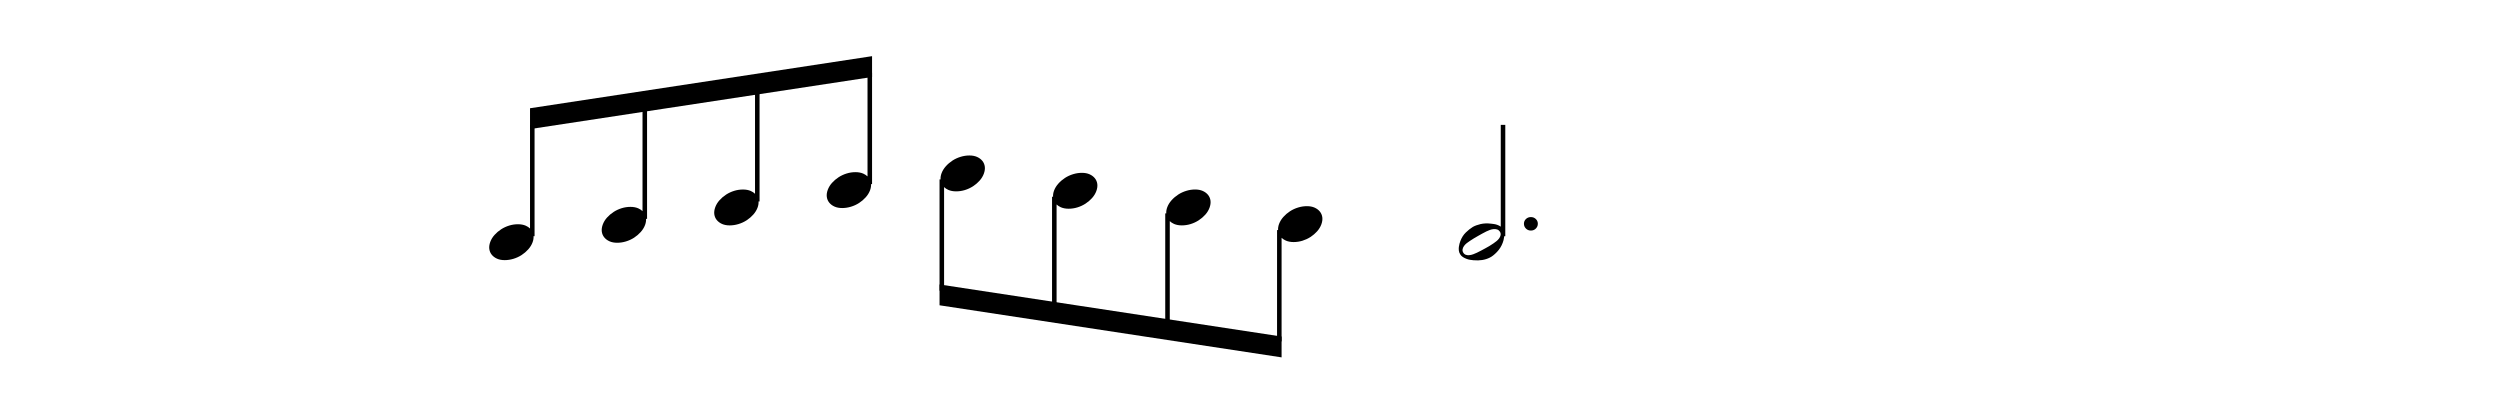 <?xml version="1.0" encoding="utf-8"?>
<!-- Generator: Adobe Illustrator 16.0.0, SVG Export Plug-In . SVG Version: 6.00 Build 0)  -->
<!DOCTYPE svg PUBLIC "-//W3C//DTD SVG 1.1//EN" "http://www.w3.org/Graphics/SVG/1.1/DTD/svg11.dtd">
<svg version="1.1" id="Layer_1" xmlns="http://www.w3.org/2000/svg" xmlns:xlink="http://www.w3.org/1999/xlink" x="0px" y="0px"
	 width="1200px" height="200px" viewBox="0 0 1200 200" enable-background="new 0 0 1200 200" xml:space="preserve">
<g>
	<path d="M256.588,59.958h-2.178v49.724c-0.556-0.541-1.236-0.988-2.052-1.35c-1.07-0.463-2.316-0.698-3.743-0.698
		c-1.425,0-2.826,0.214-4.203,0.636c-1.38,0.424-2.674,1.024-3.876,1.799c-1.201,0.783-2.26,1.688-3.171,2.707
		c-0.913,1.024-1.595,2.141-2.04,3.345c-0.441,1.196-0.597,2.321-0.465,3.368c0.137,1.047,0.523,1.972,1.168,2.771
		c0.648,0.803,1.488,1.432,2.536,1.903c1.047,0.471,2.283,0.7,3.708,0.7c1.38,0,2.773-0.211,4.173-0.635
		c1.408-0.424,2.708-1.022,3.909-1.797c1.202-0.783,2.271-1.695,3.206-2.744c0.928-1.047,1.624-2.17,2.069-3.371
		c0.385-1.041,0.532-2.02,0.465-2.936h0.493L256.588,59.958L256.588,59.958z"/>
	<path d="M310.588,51.625h-2.178v49.725c-0.556-0.541-1.236-0.99-2.052-1.351c-1.07-0.463-2.316-0.698-3.743-0.698
		c-1.425,0-2.826,0.213-4.203,0.636c-1.38,0.423-2.674,1.024-3.876,1.799c-1.201,0.783-2.26,1.686-3.171,2.705
		c-0.913,1.024-1.595,2.141-2.04,3.345c-0.441,1.198-0.597,2.323-0.465,3.37c0.137,1.045,0.523,1.97,1.168,2.77
		c0.648,0.801,1.488,1.43,2.536,1.903c1.047,0.471,2.283,0.702,3.708,0.702c1.38,0,2.773-0.211,4.173-0.637
		c1.408-0.424,2.708-1.022,3.909-1.797c1.202-0.783,2.271-1.695,3.206-2.744c0.928-1.047,1.624-2.17,2.069-3.371
		c0.385-1.039,0.532-2.02,0.465-2.936h0.493L310.588,51.625L310.588,51.625z"/>
	<path d="M364.588,43.292h-2.178v49.724c-0.556-0.541-1.236-0.989-2.052-1.35c-1.07-0.463-2.316-0.698-3.743-0.698
		c-1.425,0-2.826,0.213-4.203,0.636c-1.38,0.423-2.674,1.024-3.876,1.799c-1.201,0.783-2.26,1.686-3.171,2.706
		c-0.913,1.025-1.595,2.14-2.04,3.344c-0.441,1.197-0.597,2.322-0.465,3.369c0.137,1.046,0.523,1.971,1.168,2.771
		c0.648,0.801,1.488,1.43,2.536,1.901c1.047,0.471,2.283,0.7,3.708,0.7c1.38,0,2.773-0.211,4.173-0.635
		c1.408-0.424,2.708-1.022,3.909-1.797c1.202-0.783,2.271-1.695,3.206-2.744c0.928-1.047,1.624-2.17,2.069-3.372
		c0.385-1.04,0.532-2.019,0.465-2.935h0.493L364.588,43.292L364.588,43.292z"/>
	<path d="M418.589,34.959h-2.178v49.724c-0.556-0.541-1.236-0.989-2.052-1.35c-1.07-0.463-2.316-0.698-3.743-0.698
		c-1.425,0-2.826,0.213-4.203,0.636c-1.38,0.423-2.674,1.024-3.876,1.799c-1.201,0.783-2.26,1.686-3.171,2.706
		c-0.913,1.025-1.595,2.14-2.04,3.344c-0.441,1.198-0.597,2.323-0.465,3.37c0.137,1.045,0.523,1.97,1.168,2.77
		c0.648,0.801,1.488,1.43,2.536,1.903c1.047,0.471,2.283,0.702,3.708,0.702c1.38,0,2.773-0.211,4.173-0.636
		c1.408-0.424,2.708-1.023,3.909-1.797c1.202-0.783,2.271-1.695,3.206-2.744c0.928-1.047,1.624-2.17,2.069-3.371
		c0.385-1.04,0.532-2.019,0.465-2.935h0.493L418.589,34.959L418.589,34.959z"/>
	<g>
		<polygon points="418.589,36.958 254.41,61.958 254.41,51.958 418.589,26.958 		"/>
	</g>
	<path d="M450.982,139.529h2.178V89.806c0.556,0.541,1.236,0.989,2.052,1.35c1.07,0.463,2.316,0.698,3.743,0.698
		c1.425,0,2.826-0.213,4.203-0.636c1.38-0.423,2.674-1.024,3.876-1.799c1.201-0.783,2.26-1.686,3.171-2.706
		c0.913-1.025,1.595-2.14,2.04-3.344c0.44-1.198,0.597-2.323,0.465-3.37c-0.137-1.045-0.522-1.97-1.168-2.77
		c-0.647-0.801-1.488-1.43-2.536-1.903c-1.047-0.471-2.283-0.702-3.708-0.702c-1.38,0-2.771,0.211-4.173,0.636
		c-1.408,0.424-2.708,1.023-3.909,1.797c-1.202,0.783-2.271,1.695-3.206,2.744c-0.928,1.047-1.624,2.17-2.067,3.371
		c-0.387,1.04-0.532,2.019-0.467,2.935h-0.491L450.982,139.529L450.982,139.529z"/>
	<path d="M504.982,147.863h2.178V98.14c0.556,0.541,1.236,0.989,2.052,1.35c1.07,0.463,2.316,0.698,3.743,0.698
		c1.425,0,2.826-0.213,4.203-0.636c1.38-0.423,2.674-1.024,3.876-1.799c1.201-0.783,2.26-1.686,3.171-2.706
		c0.913-1.025,1.595-2.14,2.04-3.344c0.439-1.198,0.597-2.323,0.465-3.37c-0.137-1.045-0.521-1.97-1.168-2.77
		c-0.648-0.801-1.488-1.43-2.536-1.903c-1.047-0.471-2.283-0.702-3.708-0.702c-1.38,0-2.771,0.211-4.173,0.636
		c-1.408,0.424-2.708,1.023-3.909,1.797c-1.202,0.783-2.271,1.695-3.206,2.744c-0.928,1.047-1.624,2.17-2.067,3.371
		c-0.387,1.04-0.532,2.019-0.467,2.935h-0.491L504.982,147.863L504.982,147.863z"/>
	<path d="M559.315,155.863h2.178v-49.723c0.556,0.541,1.234,0.987,2.052,1.35c1.07,0.463,2.316,0.697,3.743,0.697
		c1.425,0,2.826-0.213,4.203-0.635c1.38-0.425,2.674-1.025,3.876-1.801c1.201-0.781,2.26-1.688,3.171-2.706
		c0.913-1.024,1.595-2.142,2.04-3.344c0.439-1.198,0.597-2.323,0.465-3.37c-0.137-1.045-0.523-1.97-1.168-2.77
		c-0.648-0.801-1.488-1.43-2.536-1.903c-1.047-0.471-2.283-0.702-3.708-0.702c-1.38,0-2.773,0.211-4.173,0.636
		c-1.408,0.424-2.708,1.023-3.909,1.797c-1.202,0.783-2.271,1.695-3.206,2.744c-0.928,1.047-1.624,2.17-2.067,3.371
		c-0.387,1.04-0.532,2.021-0.467,2.937h-0.491L559.315,155.863L559.315,155.863z"/>
	<path d="M612.982,163.863h2.178v-49.723c0.555,0.541,1.236,0.987,2.051,1.35c1.07,0.463,2.316,0.697,3.744,0.697
		c1.424,0,2.826-0.213,4.203-0.635c1.379-0.425,2.674-1.025,3.875-1.801c1.201-0.781,2.26-1.688,3.172-2.706
		c0.912-1.024,1.594-2.142,2.039-3.344c0.439-1.198,0.598-2.323,0.465-3.37c-0.137-1.045-0.523-1.971-1.168-2.771
		c-0.648-0.801-1.488-1.43-2.535-1.901c-1.047-0.471-2.283-0.702-3.709-0.702c-1.379,0-2.771,0.211-4.172,0.636
		c-1.408,0.424-2.709,1.023-3.91,1.796c-1.201,0.783-2.271,1.695-3.205,2.744c-0.928,1.047-1.625,2.17-2.068,3.371
		c-0.387,1.04-0.531,2.02-0.467,2.936h-0.49L612.982,163.863L612.982,163.863z"/>
	<g>
		<polygon points="615.161,171.541 450.982,146.541 450.982,136.541 615.161,161.541 		"/>
	</g>
	<g>
		<path d="M720.364,108.797c-0.029-0.021-0.055-0.049-0.082-0.068c-0.513-0.338-1.047-0.604-1.604-0.801
			c-0.554-0.199-1.101-0.338-1.633-0.4c-0.537-0.067-0.979-0.123-1.338-0.17c-1.867-0.221-3.549-0.15-5.041,0.201
			c-1.49,0.354-2.752,0.822-3.773,1.4c-1.021,0.625-2.111,1.496-3.269,2.605c-1.16,1.113-2.05,2.519-2.675,4.205
			c-0.133,0.354-0.268,0.77-0.398,1.234c-0.132,0.464-0.234,0.979-0.303,1.535c-0.066,0.557-0.066,1.135,0,1.734
			c0.066,0.601,0.277,1.195,0.636,1.769c0.313,0.537,0.747,0.979,1.302,1.338c0.559,0.354,1.138,0.649,1.739,0.867
			c0.601,0.228,1.202,0.382,1.802,0.476c0.601,0.086,1.123,0.149,1.568,0.195c3.029,0.268,5.631-0.156,7.813-1.271
			c1.021-0.484,2.156-1.375,3.402-2.664c1.247-1.295,2.181-2.787,2.808-4.479c0.134-0.312,0.267-0.733,0.397-1.267
			c0.136-0.535,0.237-1.104,0.304-1.705c0.007-0.055,0.005-0.109,0.011-0.168h0.511V59.946h-2.177V108.797z M720.285,112.865
			c-0.113,0.558-0.349,1.08-0.702,1.57c-0.359,0.492-0.792,0.936-1.299,1.336c-0.52,0.398-0.994,0.754-1.438,1.067
			c-0.717,0.486-1.372,0.912-1.973,1.271c-0.599,0.354-1.235,0.713-1.905,1.072c-0.665,0.348-1.324,0.705-1.968,1.063
			c-0.646,0.356-1.345,0.709-2.103,1.065c-0.536,0.269-1.116,0.51-1.737,0.729c-0.625,0.229-1.234,0.374-1.837,0.438
			c-0.604,0.065-1.171,0.01-1.7-0.166c-0.536-0.181-0.959-0.539-1.271-1.067c-0.309-0.534-0.414-1.083-0.299-1.64
			c0.107-0.56,0.34-1.078,0.701-1.565c0.352-0.494,0.787-0.937,1.303-1.336c0.508-0.399,1.016-0.761,1.502-1.069
			c1.334-0.887,2.646-1.695,3.939-2.402c0.666-0.356,1.303-0.711,1.906-1.068c0.6-0.354,1.275-0.71,2.029-1.064
			c0.537-0.268,1.118-0.514,1.735-0.736c0.625-0.225,1.236-0.355,1.839-0.399c0.604-0.044,1.158,0.021,1.67,0.202
			c0.513,0.177,0.946,0.536,1.304,1.066C720.298,111.77,720.396,112.311,720.285,112.865z"/>
		<path d="M737.195,105.126c-0.642-0.62-1.433-0.931-2.372-0.931s-1.732,0.311-2.374,0.931c-0.642,0.618-0.96,1.379-0.96,2.272
			c0,0.897,0.318,1.668,0.96,2.313c0.642,0.641,1.433,0.958,2.374,0.958c0.939,0,1.73-0.317,2.372-0.958
			c0.64-0.645,0.966-1.413,0.966-2.313C738.161,106.505,737.835,105.744,737.195,105.126z"/>
	</g>
</g>
</svg>
